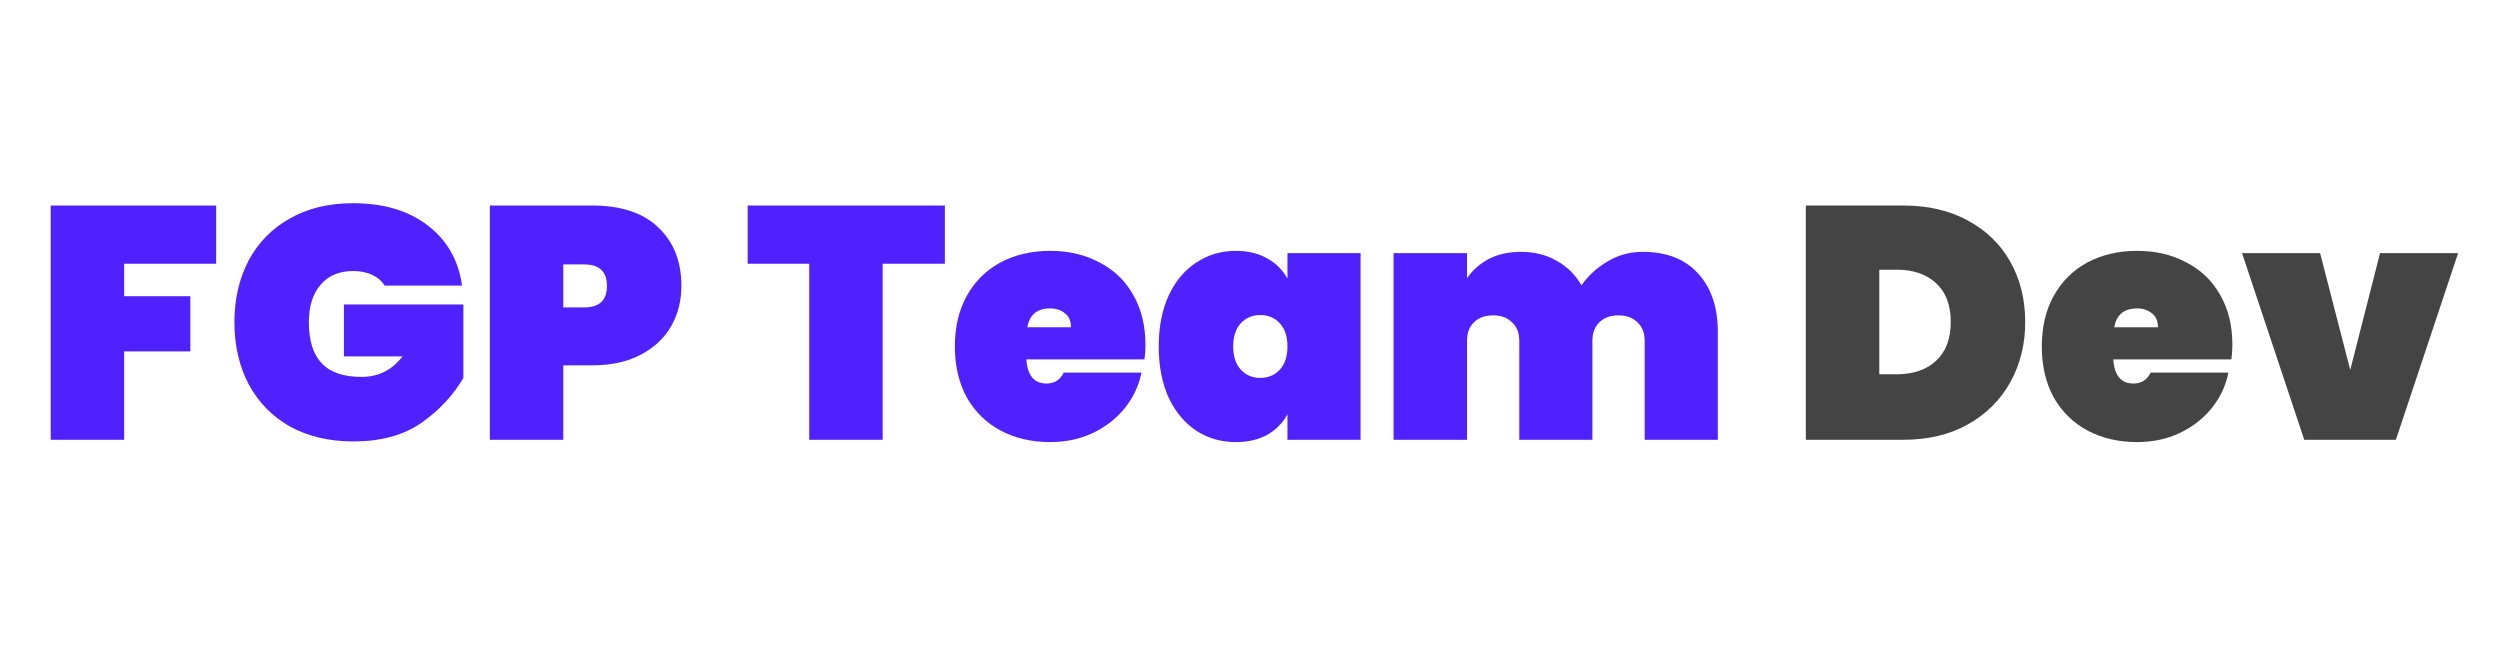 <svg width="523" height="135" viewBox="0 0 523 135" fill="none" xmlns="http://www.w3.org/2000/svg">
<path d="M45.219 42.995V55.177H25.977V61.96H39.821V73.519H25.977V92H10.611V42.995H45.219ZM80.464 59.745C79.864 58.776 79.011 58.038 77.903 57.53C76.796 56.977 75.457 56.7 73.889 56.7C70.935 56.7 68.651 57.669 67.036 59.607C65.421 61.499 64.614 64.106 64.614 67.428C64.614 71.258 65.513 74.119 67.313 76.011C69.113 77.903 71.881 78.849 75.619 78.849C79.172 78.849 82.033 77.418 84.202 74.558H71.951V63.691H96.938V79.056C94.815 82.702 91.885 85.84 88.147 88.47C84.409 91.054 79.68 92.346 73.958 92.346C68.882 92.346 64.452 91.308 60.668 89.231C56.931 87.109 54.047 84.156 52.016 80.372C50.032 76.588 49.04 72.273 49.04 67.428C49.04 62.583 50.032 58.269 52.016 54.485C54.047 50.701 56.931 47.771 60.668 45.694C64.406 43.572 68.79 42.51 73.819 42.51C80.233 42.51 85.448 44.056 89.462 47.148C93.523 50.239 95.922 54.439 96.661 59.745H80.464ZM142.548 59.814C142.548 62.906 141.833 65.721 140.402 68.259C138.972 70.751 136.849 72.735 134.034 74.211C131.266 75.688 127.897 76.426 123.929 76.426H117.838V92H102.472V42.995H123.929C129.927 42.995 134.519 44.518 137.703 47.563C140.933 50.609 142.548 54.692 142.548 59.814ZM122.198 64.314C125.382 64.314 126.974 62.814 126.974 59.814C126.974 56.815 125.382 55.315 122.198 55.315H117.838V64.314H122.198ZM197.667 42.995V55.177H184.655V92H169.289V55.177H156.414V42.995H197.667ZM239.627 72.135C239.627 73.196 239.558 74.211 239.419 75.18H214.709C214.94 78.549 216.347 80.233 218.931 80.233C220.593 80.233 221.792 79.472 222.531 77.949H238.796C238.243 80.718 237.066 83.21 235.266 85.424C233.513 87.593 231.275 89.324 228.552 90.616C225.876 91.862 222.923 92.484 219.693 92.484C215.817 92.484 212.356 91.677 209.31 90.062C206.311 88.447 203.958 86.14 202.25 83.14C200.589 80.095 199.758 76.542 199.758 72.481C199.758 68.42 200.589 64.89 202.25 61.891C203.958 58.845 206.311 56.515 209.31 54.9C212.356 53.285 215.817 52.477 219.693 52.477C223.569 52.477 227.007 53.285 230.006 54.9C233.051 56.469 235.405 58.73 237.066 61.683C238.773 64.636 239.627 68.12 239.627 72.135ZM224.053 68.466C224.053 67.174 223.638 66.205 222.807 65.559C221.977 64.867 220.939 64.521 219.693 64.521C216.97 64.521 215.378 65.836 214.917 68.466H224.053ZM242.41 72.481C242.41 68.374 243.102 64.821 244.487 61.822C245.917 58.776 247.855 56.469 250.301 54.9C252.747 53.285 255.492 52.477 258.538 52.477C261.076 52.477 263.267 53.008 265.113 54.069C266.959 55.085 268.366 56.492 269.335 58.292V52.962H284.632V92H269.335V86.67C268.366 88.47 266.959 89.9 265.113 90.962C263.267 91.977 261.076 92.484 258.538 92.484C255.492 92.484 252.747 91.7 250.301 90.131C247.855 88.516 245.917 86.209 244.487 83.21C243.102 80.164 242.41 76.588 242.41 72.481ZM269.335 72.481C269.335 70.404 268.805 68.79 267.743 67.636C266.682 66.482 265.321 65.905 263.66 65.905C261.998 65.905 260.637 66.482 259.576 67.636C258.515 68.79 257.984 70.404 257.984 72.481C257.984 74.558 258.515 76.172 259.576 77.326C260.637 78.48 261.998 79.056 263.66 79.056C265.321 79.056 266.682 78.48 267.743 77.326C268.805 76.172 269.335 74.558 269.335 72.481ZM343.652 52.685C348.636 52.685 352.489 54.185 355.211 57.184C357.98 60.184 359.364 64.244 359.364 69.366V92H344.067V71.304C344.067 69.643 343.56 68.351 342.545 67.428C341.576 66.459 340.261 65.975 338.599 65.975C336.892 65.975 335.554 66.459 334.585 67.428C333.616 68.351 333.131 69.643 333.131 71.304V92H317.834V71.304C317.834 69.643 317.327 68.351 316.312 67.428C315.343 66.459 314.028 65.975 312.366 65.975C310.659 65.975 309.321 66.459 308.352 67.428C307.383 68.351 306.898 69.643 306.898 71.304V92H291.532V52.962H306.898V58.222C308.006 56.561 309.505 55.223 311.397 54.208C313.335 53.193 315.596 52.685 318.181 52.685C320.995 52.685 323.487 53.308 325.656 54.554C327.825 55.754 329.555 57.461 330.847 59.676C332.278 57.646 334.1 55.984 336.315 54.692C338.53 53.354 340.976 52.685 343.652 52.685Z" fill="#5021FF"/>
<path d="M398.201 42.995C403.323 42.995 407.799 44.033 411.629 46.11C415.505 48.186 418.481 51.07 420.558 54.762C422.634 58.453 423.673 62.652 423.673 67.359C423.673 72.02 422.634 76.219 420.558 79.956C418.481 83.694 415.505 86.647 411.629 88.816C407.799 90.939 403.323 92 398.201 92H377.782V42.995H398.201ZM396.817 78.295C400.278 78.295 403.023 77.349 405.053 75.457C407.084 73.565 408.099 70.866 408.099 67.359C408.099 63.852 407.084 61.153 405.053 59.261C403.023 57.369 400.278 56.423 396.817 56.423H393.148V78.295H396.817ZM467.013 72.135C467.013 73.196 466.944 74.211 466.806 75.18H442.096C442.326 78.549 443.734 80.233 446.318 80.233C447.979 80.233 449.179 79.472 449.917 77.949H466.183C465.629 80.718 464.452 83.21 462.653 85.424C460.899 87.593 458.661 89.324 455.939 90.616C453.262 91.862 450.309 92.484 447.079 92.484C443.203 92.484 439.742 91.677 436.697 90.062C433.697 88.447 431.344 86.14 429.637 83.14C427.975 80.095 427.145 76.542 427.145 72.481C427.145 68.42 427.975 64.89 429.637 61.891C431.344 58.845 433.697 56.515 436.697 54.9C439.742 53.285 443.203 52.477 447.079 52.477C450.955 52.477 454.393 53.285 457.392 54.9C460.438 56.469 462.791 58.73 464.452 61.683C466.16 64.636 467.013 68.12 467.013 72.135ZM451.44 68.466C451.44 67.174 451.024 66.205 450.194 65.559C449.363 64.867 448.325 64.521 447.079 64.521C444.357 64.521 442.765 65.836 442.303 68.466H451.44ZM491.669 77.395L497.899 52.962H514.234L501.221 92H482.048L469.035 52.962H485.37L491.669 77.395Z" fill="#444444"/>
</svg>
